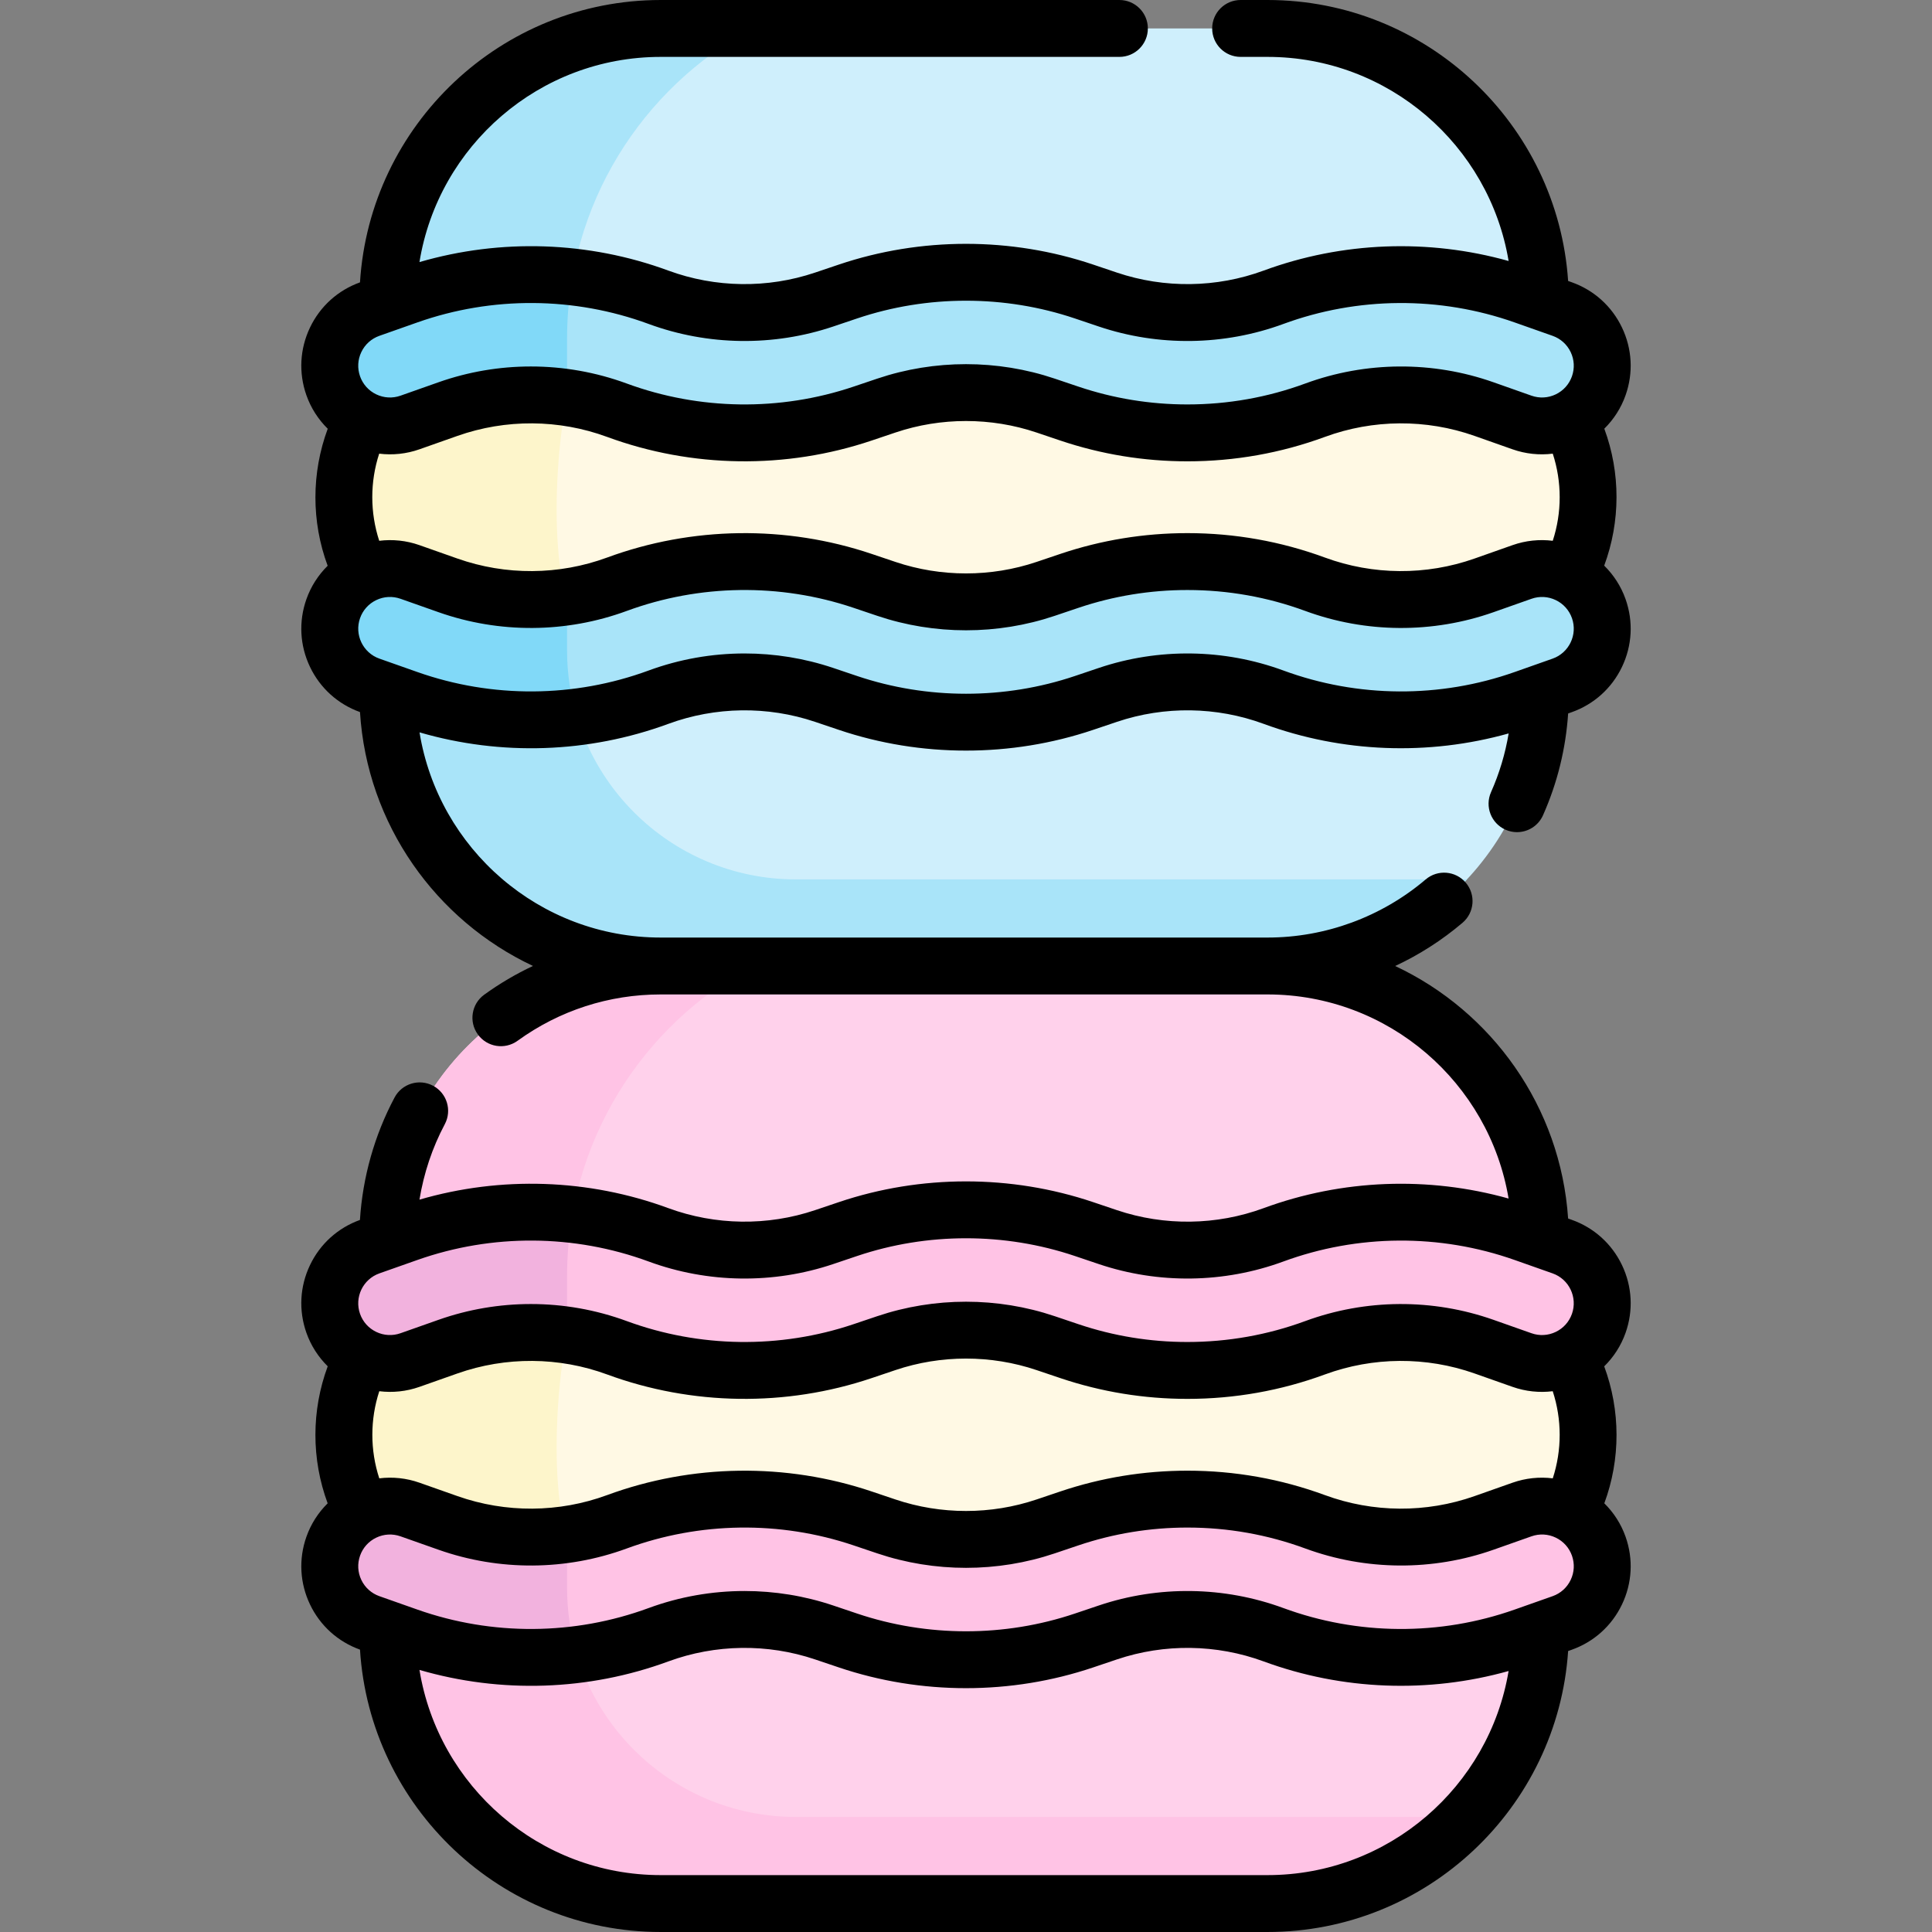 <svg id="Capa_1" enable-background="new 0 0 509.448 509.448" height="512" viewBox="0 0 509.448 509.448" width="512" xmlns="http://www.w3.org/2000/svg"><rect x="0" y="0" width="509.448" height="509.448" fill="#808080" stroke="none"/><g><g><path d="m413.774 110.598-21.86-17.63h-272.66l-23.58 17.63c-6.67 12.8-6.7 28.04-.08 40.87l.08.16 17.97 17.63h292.56l7.57-17.63.08-.16c6.62-12.83 6.59-28.07-.08-40.87z" fill="#fff9e4"/><g><path d="m154.315 166.285-3.701-5.881c-6.552-12.698-4.032-54.175 2.487-67.435h-33.847l-23.58 17.63c-6.67 12.8-6.7 28.04-.08 40.87l.08.16 17.97 17.63h42.852z" fill="#fdf5cb"/></g><path d="m406.203 182.755-12.05-18.548h-280.775l-10.916 18.198h-.21v.35c0 39.747 32.221 71.969 71.969 71.969h160.013c39.747 0 71.969-32.222 71.969-71.969z" fill="#cfeffc"/><path d="m406.203 79.469c0-39.747-32.221-71.969-71.969-71.969h-160.012c-39.747 0-71.969 32.221-71.969 71.969v.35 22.405l63.706-6.489 164.178-2.765 76.066 6.658c-1.44-2.596 0-20.159 0-20.159z" fill="#cfeffc"/><g><g><path d="m149.527 89.277c0-35.35 19.75-66.084 48.816-81.777h-24.122c-39.747 0-71.969 32.221-71.969 71.969v.35 22.405l47.274-4.815v-8.132z" fill="#a9e4f9"/><g><path d="m313.107 114.144c-10.523 0-21.047-1.692-31.109-5.084l-6.291-2.121c-13.53-4.559-28.434-4.56-41.966 0l-6.289 2.12c-20.988 7.075-43.99 6.757-64.772-.892-14.332-5.275-30.154-5.38-44.552-.299l-10.017 3.535c-8.263 2.916-17.327-1.419-20.243-9.684-2.916-8.264 1.419-17.327 9.683-20.243l10.017-3.534c21.355-7.535 44.82-7.379 66.072.444 14.012 5.157 29.522 5.371 43.674.601l6.289-2.12c20.068-6.765 42.171-6.764 62.239 0l6.291 2.121c14.15 4.769 29.661 4.555 43.673-.602 21.253-7.822 44.716-7.98 66.072-.443l10.017 3.534c8.264 2.916 12.599 11.979 9.683 20.243-2.915 8.264-11.978 12.6-20.243 9.684l-10.017-3.534c-14.398-5.081-30.22-4.976-44.552.298-10.815 3.981-22.236 5.976-33.659 5.976z" fill="#a9e4f9"/></g><path d="m209.869 231.887c-33.326 0-60.342-27.016-60.342-60.342v-7.338h-36.149l-10.916 18.198h-.21v.35c0 39.747 32.221 71.969 71.969 71.969h160.013c20.747 0 39.431-8.791 52.566-22.837z" fill="#a9e4f9"/><g><path d="m313.107 148.08c-10.523 0-21.047 1.692-31.109 5.084l-6.291 2.121c-13.53 4.559-28.434 4.56-41.966 0l-6.289-2.12c-20.988-7.075-43.99-6.757-64.772.892-14.332 5.275-30.154 5.38-44.552.299l-10.017-3.535c-8.263-2.916-17.327 1.419-20.243 9.684-2.916 8.264 1.419 17.327 9.683 20.243l10.017 3.534c21.355 7.536 44.82 7.379 66.072-.444 14.012-5.157 29.522-5.371 43.674-.601l6.289 2.12c20.068 6.765 42.171 6.764 62.239 0l6.291-2.121c14.15-4.769 29.661-4.555 43.673.602 21.253 7.822 44.716 7.98 66.072.443l10.017-3.534c8.264-2.916 12.599-11.979 9.683-20.243-2.915-8.264-11.978-12.6-20.243-9.684l-10.017 3.534c-14.398 5.081-30.22 4.976-44.552-.298-10.815-3.981-22.236-5.976-33.659-5.976z" fill="#a9e4f9"/></g></g><path d="m413.774 357.823-21.86-17.63h-272.66l-23.58 17.63c-6.67 12.8-6.7 28.04-.08 40.87l.08.16 17.97 17.63h292.56l7.57-17.63.08-.16c6.62-12.83 6.59-28.07-.08-40.87z" fill="#fff9e4"/><g><path d="m154.315 413.509-3.701-5.881c-6.552-12.698-4.032-54.175 2.487-67.435h-33.847l-23.58 17.63c-6.67 12.8-6.7 28.04-.08 40.87l.08.16 17.97 17.63h42.852z" fill="#fdf5cb"/></g><path d="m406.203 326.693c0-39.747-32.221-71.968-71.969-71.968h-160.012c-39.747 0-71.969 32.221-71.969 71.968v.35 22.405l63.706-6.489 164.178-2.765 76.066 6.658c-1.44-2.596 0-20.159 0-20.159z" fill="#ffd1eb"/><g><path d="m149.527 336.502c0-35.35 19.75-66.084 48.816-81.777h-24.122c-39.747 0-71.969 32.221-71.969 71.968v.35 22.405l47.274-4.815v-8.131z" fill="#ffc3e5"/><g><path d="m313.107 361.368c-10.523 0-21.047-1.692-31.109-5.084l-6.291-2.121c-13.53-4.559-28.434-4.56-41.966 0l-6.289 2.12c-20.988 7.075-43.99 6.757-64.772-.892-14.332-5.275-30.154-5.38-44.552-.299l-10.017 3.535c-8.263 2.915-17.327-1.419-20.243-9.684-2.916-8.264 1.419-17.327 9.683-20.243l10.017-3.534c21.355-7.536 44.82-7.379 66.072.444 14.012 5.156 29.522 5.371 43.674.601l6.289-2.12c20.068-6.765 42.171-6.764 62.239 0l6.291 2.121c14.15 4.769 29.661 4.555 43.673-.602 21.253-7.822 44.716-7.98 66.072-.443l10.017 3.534c8.264 2.916 12.599 11.979 9.683 20.243-2.915 8.264-11.978 12.6-20.243 9.684l-10.017-3.534c-14.398-5.081-30.22-4.976-44.552.298-10.815 3.981-22.236 5.976-33.659 5.976z" fill="#ffc3e5"/></g><path d="m406.203 429.978-12.05-18.548h-280.775l-10.916 18.198h-.21v.35c0 39.747 32.221 71.969 71.969 71.969h160.013c39.747 0 71.969-32.222 71.969-71.969z" fill="#ffd1eb"/><path d="m209.869 479.111c-33.326 0-60.342-27.016-60.342-60.342v-7.338h-36.149l-10.916 18.198h-.21v.35c0 39.747 32.221 71.969 71.969 71.969h160.013c20.747 0 39.431-8.791 52.566-22.837z" fill="#ffc3e5"/><g><path d="m313.107 395.304c-10.523 0-21.047 1.692-31.109 5.084l-6.291 2.121c-13.53 4.559-28.434 4.56-41.966 0l-6.289-2.12c-20.988-7.075-43.99-6.757-64.772.892-14.332 5.275-30.154 5.38-44.552.299l-10.017-3.535c-8.263-2.915-17.327 1.419-20.243 9.684-2.916 8.264 1.419 17.327 9.683 20.243l10.017 3.534c21.355 7.536 44.82 7.379 66.072-.444 14.012-5.156 29.522-5.371 43.674-.601l6.289 2.12c20.068 6.765 42.171 6.764 62.239 0l6.291-2.121c14.15-4.769 29.661-4.555 43.673.602 21.253 7.822 44.716 7.98 66.072.443l10.017-3.534c8.264-2.916 12.599-11.979 9.683-20.243-2.915-8.264-11.978-12.6-20.243-9.684l-10.017 3.534c-14.398 5.081-30.22 4.976-44.552-.298-10.815-3.981-22.236-5.976-33.659-5.976z" fill="#ffc3e5"/></g></g></g><path d="m149.527 171.545v-14.158c-10.497 1.535-21.298.533-31.399-3.031l-10.017-3.535c-8.263-2.916-17.327 1.419-20.242 9.684-2.916 8.264 1.419 17.327 9.683 20.243l10.017 3.534c14.335 5.058 29.618 6.633 44.547 4.768-1.678-5.542-2.589-11.417-2.589-17.505z" fill="#81d9f8"/><path d="m149.527 89.277c0-5.539.487-10.964 1.417-16.236-14.556-1.641-29.415-.024-43.375 4.902l-10.017 3.534c-8.264 2.916-12.599 11.979-9.683 20.242 2.915 8.264 11.98 12.599 20.242 9.684l10.017-3.535c10.101-3.565 20.902-4.577 31.399-3.042z" fill="#81d9f8"/><g fill="#f2b2de"><path d="m149.527 418.769v-14.158c-10.497 1.535-21.298.533-31.399-3.031l-10.017-3.535c-8.263-2.916-17.327 1.419-20.242 9.684-2.916 8.264 1.419 17.327 9.683 20.243l10.017 3.534c14.335 5.058 29.618 6.633 44.547 4.768-1.678-5.542-2.589-11.416-2.589-17.505z"/><path d="m149.527 336.502c0-5.539.487-10.964 1.417-16.236-14.556-1.641-29.415-.024-43.375 4.902l-10.017 3.534c-8.264 2.916-12.599 11.979-9.683 20.242 2.915 8.264 11.98 12.599 20.242 9.684l10.017-3.535c10.101-3.565 20.902-4.577 31.399-3.042z"/></g></g><path d="m423.042 396.407c4.312-11.641 4.284-24.476-.028-36.115 2.496-2.458 4.438-5.452 5.638-8.853 2.077-5.886 1.738-12.228-.955-17.858-2.693-5.631-7.418-9.875-13.305-11.953l-.895-.316c-1.982-29.488-20.108-54.612-45.603-66.586 6.356-2.974 12.336-6.794 17.756-11.398 3.157-2.682 3.542-7.415.86-10.572s-7.415-3.542-10.571-.86c-11.634 9.883-26.444 15.326-41.704 15.326h-160.013c-32.017 0-58.624-23.471-63.598-54.105 21.474 6.252 44.548 5.509 65.608-2.243 12.412-4.569 26.154-4.757 38.688-.533l6.289 2.12c10.807 3.643 22.159 5.464 33.515 5.464 11.354 0 22.71-1.821 33.517-5.463l6.29-2.121c12.534-4.225 26.271-4.036 38.687.533 20.733 7.631 43.416 8.464 64.598 2.526-.887 5.316-2.431 10.497-4.648 15.485-1.682 3.786.024 8.217 3.81 9.899.99.44 2.023.648 3.041.648 2.874 0 5.616-1.662 6.858-4.457 3.8-8.553 6.006-17.563 6.626-26.843l.891-.314c5.886-2.077 10.61-6.322 13.304-11.953 2.693-5.63 3.032-11.973.956-17.857-1.2-3.402-3.143-6.398-5.641-8.856 4.314-11.641 4.336-24.474.027-36.111 2.484-2.453 4.417-5.438 5.612-8.827 2.077-5.886 1.738-12.228-.955-17.858-2.693-5.631-7.418-9.875-13.305-11.953l-.892-.313c-2.778-41.318-37.257-74.09-79.265-74.09h-7.094c-4.143 0-7.5 3.358-7.5 7.5s3.357 7.5 7.5 7.5h7.094c31.92 0 58.48 23.323 63.573 53.82-21.181-5.935-43.861-5.101-64.591 2.528-12.412 4.569-26.151 4.758-38.687.533l-6.291-2.121c-21.612-7.284-45.418-7.284-67.03 0l-6.289 2.12c-12.535 4.225-26.276 4.035-38.688-.532-21.066-7.754-44.147-8.495-65.622-2.24 4.972-30.636 31.592-54.108 63.612-54.108h120.957c4.143 0 7.5-3.358 7.5-7.5s-3.357-7.5-7.5-7.5h-120.957c-42.134 0-76.697 32.965-79.294 74.456-5.825 2.094-10.503 6.311-13.176 11.901-2.693 5.63-3.032 11.973-.956 17.857 1.198 3.395 3.135 6.385 5.626 8.841-4.316 11.644-4.333 24.49-.019 36.132-2.481 2.452-4.412 5.435-5.606 8.821-2.077 5.886-1.738 12.228.955 17.858 2.673 5.589 7.351 9.807 13.176 11.9 1.855 29.64 20.022 54.918 45.615 66.945-4.478 2.102-8.782 4.63-12.862 7.584-3.355 2.429-4.106 7.118-1.678 10.473 2.43 3.357 7.119 4.106 10.473 1.677 11.046-7.996 24.099-12.222 37.747-12.222h160.013c31.919 0 58.474 23.323 63.566 53.819-21.18-5.934-43.857-5.098-64.585 2.53-12.41 4.569-26.151 4.759-38.686.534l-6.292-2.122c-21.613-7.284-45.419-7.284-67.03.001l-6.289 2.12c-12.536 4.224-26.276 4.035-38.688-.532-21.065-7.753-44.143-8.494-65.618-2.24 1.13-6.943 3.372-13.688 6.675-19.89 1.946-3.656.562-8.198-3.095-10.145-3.656-1.947-8.198-.562-10.146 3.094-5.298 9.949-8.418 21.021-9.134 32.294-5.819 2.095-10.492 6.31-13.163 11.895-2.693 5.63-3.032 11.973-.956 17.857 1.197 3.394 3.134 6.383 5.623 8.838-4.316 11.644-4.331 24.492-.016 36.135-2.48 2.452-4.412 5.435-5.605 8.821-2.077 5.886-1.738 12.228.955 17.858 2.673 5.589 7.351 9.807 13.176 11.9 2.597 41.491 37.16 74.457 79.294 74.457h160.013c42.009 0 76.488-32.772 79.265-74.09l.893-.315c5.886-2.077 10.61-6.322 13.304-11.952s3.032-11.973.956-17.857c-1.195-3.388-3.128-6.373-5.611-8.826zm-327.759-303.578c.964-2.016 2.656-3.536 4.763-4.279l10.018-3.534c19.709-6.956 41.368-6.812 60.987.41 15.612 5.746 32.894 5.983 48.659.67l6.289-2.12c18.523-6.243 38.925-6.244 57.448 0l6.291 2.121c15.769 5.313 33.047 5.076 48.659-.67 19.617-7.22 41.276-7.365 60.987-.409l10.016 3.534c2.107.744 3.8 2.263 4.764 4.279.965 2.016 1.086 4.287.342 6.396-.743 2.107-2.263 3.799-4.279 4.764-2.016.964-4.285 1.086-6.396.342l-10.016-3.534c-16.044-5.663-33.673-5.543-49.638.332-9.943 3.659-20.397 5.515-31.071 5.515-9.817 0-19.479-1.578-28.714-4.691l-6.291-2.121c-15.075-5.079-31.68-5.08-46.757.001l-6.289 2.12c-19.371 6.53-40.604 6.237-59.785-.824-8.141-2.996-16.71-4.495-25.284-4.495-8.243 0-16.49 1.387-24.354 4.162l-10.017 3.535c-2.107.745-4.378.622-6.395-.343-2.017-.964-3.536-2.656-4.28-4.764-.742-2.11-.621-4.381.343-6.397zm314.162 49.77c-3.535-.434-7.148-.071-10.605 1.148l-10.017 3.535c-12.755 4.501-26.771 4.408-39.465-.264-11.606-4.271-23.804-6.438-36.252-6.438-11.45 0-22.723 1.843-33.506 5.477l-6.289 2.121c-11.986 4.039-25.189 4.039-37.176 0l-6.289-2.12c-22.601-7.619-47.376-7.277-69.757.961-12.697 4.672-26.712 4.766-39.466.265l-10.017-3.536c-3.458-1.22-7.071-1.582-10.607-1.147-2.438-7.459-2.444-15.52-.01-22.978 3.539.437 7.155.075 10.617-1.147l10.017-3.535c12.755-4.5 26.771-4.407 39.465.265 22.382 8.237 47.156 8.579 69.758.961l6.289-2.12c11.985-4.039 25.188-4.04 37.175-.001l6.291 2.121c10.782 3.634 22.055 5.477 33.505 5.477 12.448 0 24.645-2.167 36.252-6.438 12.693-4.673 26.709-4.766 39.466-.264l10.016 3.534c3.458 1.221 7.072 1.583 10.608 1.148 2.436 7.456 2.435 15.514-.003 22.975zm-309.398 31.075c-4.351-1.535-6.642-6.324-5.105-10.675.743-2.107 2.263-3.798 4.279-4.763 2.017-.965 4.288-1.085 6.395-.343l10.017 3.536c16.045 5.662 33.672 5.542 49.639-.333 19.182-7.062 40.414-7.354 59.785-.824l6.29 2.121c15.075 5.08 31.68 5.081 46.757 0l6.29-2.121c9.235-3.113 18.896-4.691 28.714-4.691 10.675 0 21.128 1.856 31.071 5.516 15.965 5.875 33.593 5.994 49.638.333l10.017-3.535c2.107-.744 4.379-.622 6.395.342 2.017.964 3.536 2.656 4.28 4.765 1.535 4.351-.756 9.139-5.105 10.674l-10.018 3.534c-19.711 6.957-41.371 6.812-60.986-.409-15.61-5.746-32.891-5.984-48.66-.67l-6.29 2.121c-18.522 6.243-38.924 6.243-57.448 0l-6.289-2.121c-7.561-2.547-15.467-3.819-23.372-3.819-8.582 0-17.161 1.499-25.288 4.489-19.613 7.221-41.272 7.366-60.987.409zm-.001 162.1 10.018-3.534c19.709-6.957 41.369-6.812 60.986.409 15.614 5.747 32.895 5.985 48.66.67l6.289-2.12c18.523-6.243 38.926-6.244 57.447 0l6.292 2.122c15.765 5.312 33.047 5.074 48.659-.671 19.614-7.22 41.274-7.365 60.987-.409l10.016 3.534c4.351 1.535 6.642 6.324 5.105 10.675-.743 2.107-2.263 3.799-4.279 4.764-2.016.966-4.286 1.087-6.395.342l-10.017-3.534c-16.042-5.661-33.67-5.545-49.639.332-9.942 3.66-20.396 5.515-31.07 5.516-9.817 0-19.479-1.578-28.713-4.691l-6.292-2.122c-15.075-5.079-31.68-5.08-46.757.001l-6.289 2.12c-19.371 6.528-40.604 6.237-59.786-.824-8.14-2.996-16.71-4.495-25.283-4.495-8.243 0-16.491 1.387-24.354 4.162l-10.017 3.535c-2.107.744-4.378.622-6.395-.343s-3.536-2.656-4.28-4.764c-1.533-4.351.758-9.14 5.107-10.675zm309.402 54.049c-3.537-.435-7.15-.072-10.607 1.148l-10.018 3.534c-12.755 4.502-26.77 4.408-39.466-.264-11.606-4.271-23.803-6.438-36.251-6.438-11.45 0-22.723 1.843-33.505 5.477l-6.291 2.12c-11.986 4.039-25.188 4.04-37.175 0l-6.289-2.119c-22.601-7.618-47.375-7.277-69.758.96-12.694 4.673-26.71 4.766-39.465.265l-10.017-3.535c-3.454-1.218-7.063-1.581-10.596-1.149-2.438-7.459-2.434-15.517.003-22.974 3.532.432 7.139.07 10.593-1.149l10.017-3.535c12.756-4.501 26.77-4.407 39.465.265 22.382 8.238 47.156 8.58 69.758.961l6.289-2.12c11.986-4.04 25.189-4.04 37.174-.001l6.292 2.121c10.782 3.634 22.055 5.477 33.505 5.477 12.448 0 24.646-2.167 36.251-6.438 12.695-4.671 26.71-4.766 39.466-.264l10.017 3.534c3.454 1.219 7.064 1.582 10.597 1.149 2.439 7.457 2.445 15.514.011 22.975zm-75.213 104.625h-160.013c-32.02 0-58.64-23.471-63.612-54.109 21.476 6.257 44.559 5.516 65.621-2.239 12.416-4.568 26.155-4.757 38.688-.532l6.289 2.119c10.807 3.643 22.159 5.464 33.515 5.464 11.354 0 22.71-1.821 33.516-5.463l6.291-2.121c12.533-4.224 26.273-4.035 38.687.533 20.729 7.628 43.406 8.464 64.584 2.53-5.092 30.495-31.648 53.818-63.566 53.818zm79.929-77.83c-.964 2.016-2.655 3.536-4.763 4.279l-10.018 3.534c-19.712 6.956-41.372 6.811-60.986-.409-15.612-5.745-32.892-5.984-48.659-.67l-6.291 2.12c-18.523 6.244-38.927 6.243-57.448 0l-6.289-2.12c-7.56-2.548-15.467-3.819-23.372-3.819-8.582 0-17.161 1.498-25.288 4.489-19.613 7.221-41.273 7.366-60.986.41l-10.017-3.535c-2.108-.744-3.8-2.263-4.764-4.279-.965-2.016-1.086-4.287-.342-6.396.743-2.107 2.263-3.799 4.279-4.763s4.286-1.086 6.395-.342l10.017 3.534c16.045 5.663 33.672 5.543 49.639-.333 19.181-7.061 40.413-7.354 59.785-.824l6.289 2.12c15.077 5.081 31.682 5.081 46.757 0l6.291-2.121c9.235-3.113 18.896-4.691 28.714-4.691 10.674 0 21.128 1.856 31.07 5.515 15.967 5.876 33.596 5.994 49.638.333l10.018-3.535c2.107-.743 4.377-.623 6.396.342 2.016.964 3.535 2.656 4.279 4.765.742 2.109.621 4.38-.344 6.396z"/></g></svg>